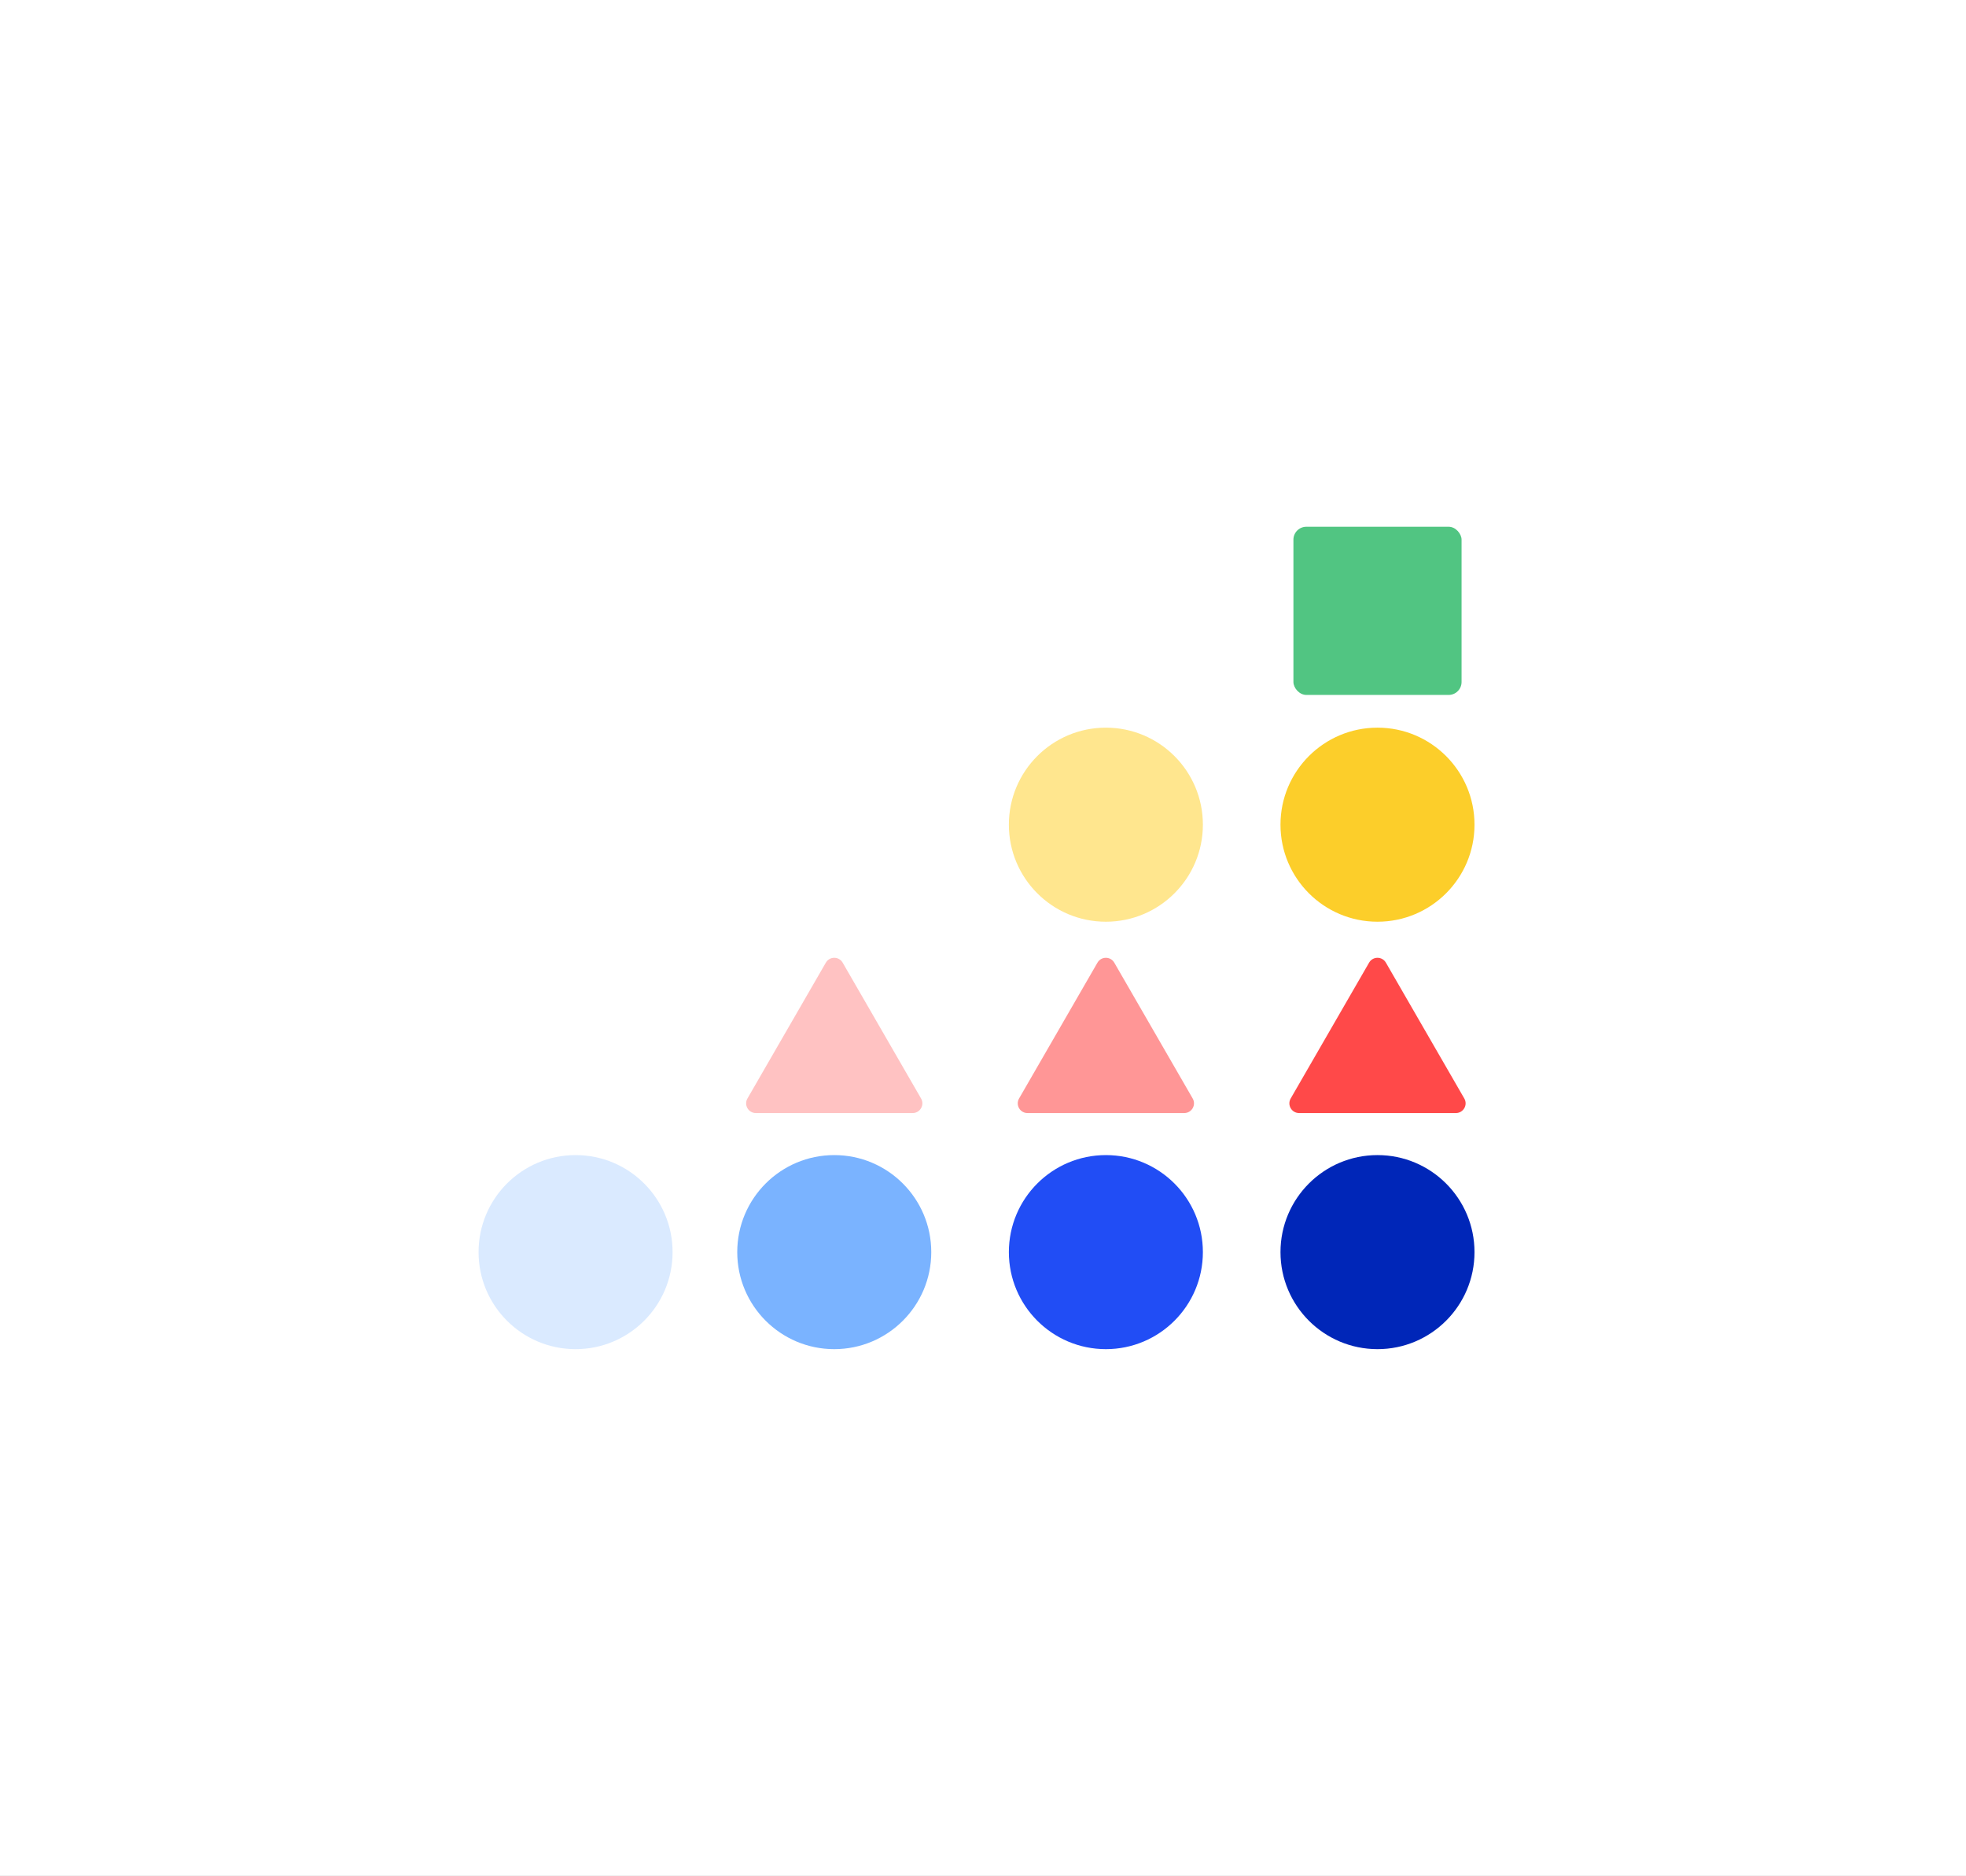 <svg width="608" height="580" viewBox="0 0 608 580" fill="none" xmlns="http://www.w3.org/2000/svg">
<rect x="0" y="0" width="608" height="580" fill="#808080" stroke="none"/>
<g clip-path="url(#clip0_130_1111)">
<rect width="608" height="580" fill="white"/>
<circle cx="178" cy="387.137" r="30" fill="#DAEAFF"/>
<circle cx="258" cy="387.137" r="30" fill="#7AB3FF"/>
<path d="M255.402 297.637C256.557 295.637 259.443 295.637 260.598 297.637L284.847 339.637C286.001 341.637 284.558 344.137 282.249 344.137H233.751C231.442 344.137 229.999 341.637 231.153 339.637L255.402 297.637Z" fill="#FFC2C2"/>
<circle cx="342" cy="387.137" r="30" fill="#214DF5"/>
<circle cx="342" cy="254.981" r="30" fill="#FFE68E"/>
<path d="M339.402 297.637C340.557 295.637 343.443 295.637 344.598 297.637L368.847 339.637C370.001 341.637 368.558 344.137 366.249 344.137H317.751C315.442 344.137 313.999 341.637 315.153 339.637L339.402 297.637Z" fill="#FF9696"/>
<circle cx="426" cy="387.137" r="30" fill="#0026B8"/>
<circle cx="426" cy="254.981" r="30" fill="#FCCE2A"/>
<path d="M423.402 297.637C424.557 295.637 427.443 295.637 428.598 297.637L452.847 339.637C454.001 341.637 452.558 344.137 450.249 344.137H401.751C399.442 344.137 397.999 341.637 399.153 339.637L423.402 297.637Z" fill="#FF4949"/>
<rect x="400" y="162.863" width="52" height="52" rx="4" fill="#51C582"/>
</g>
<defs>
<clipPath id="clip0_130_1111">
<rect width="608" height="580" fill="white"/>
</clipPath>
</defs>
</svg>
